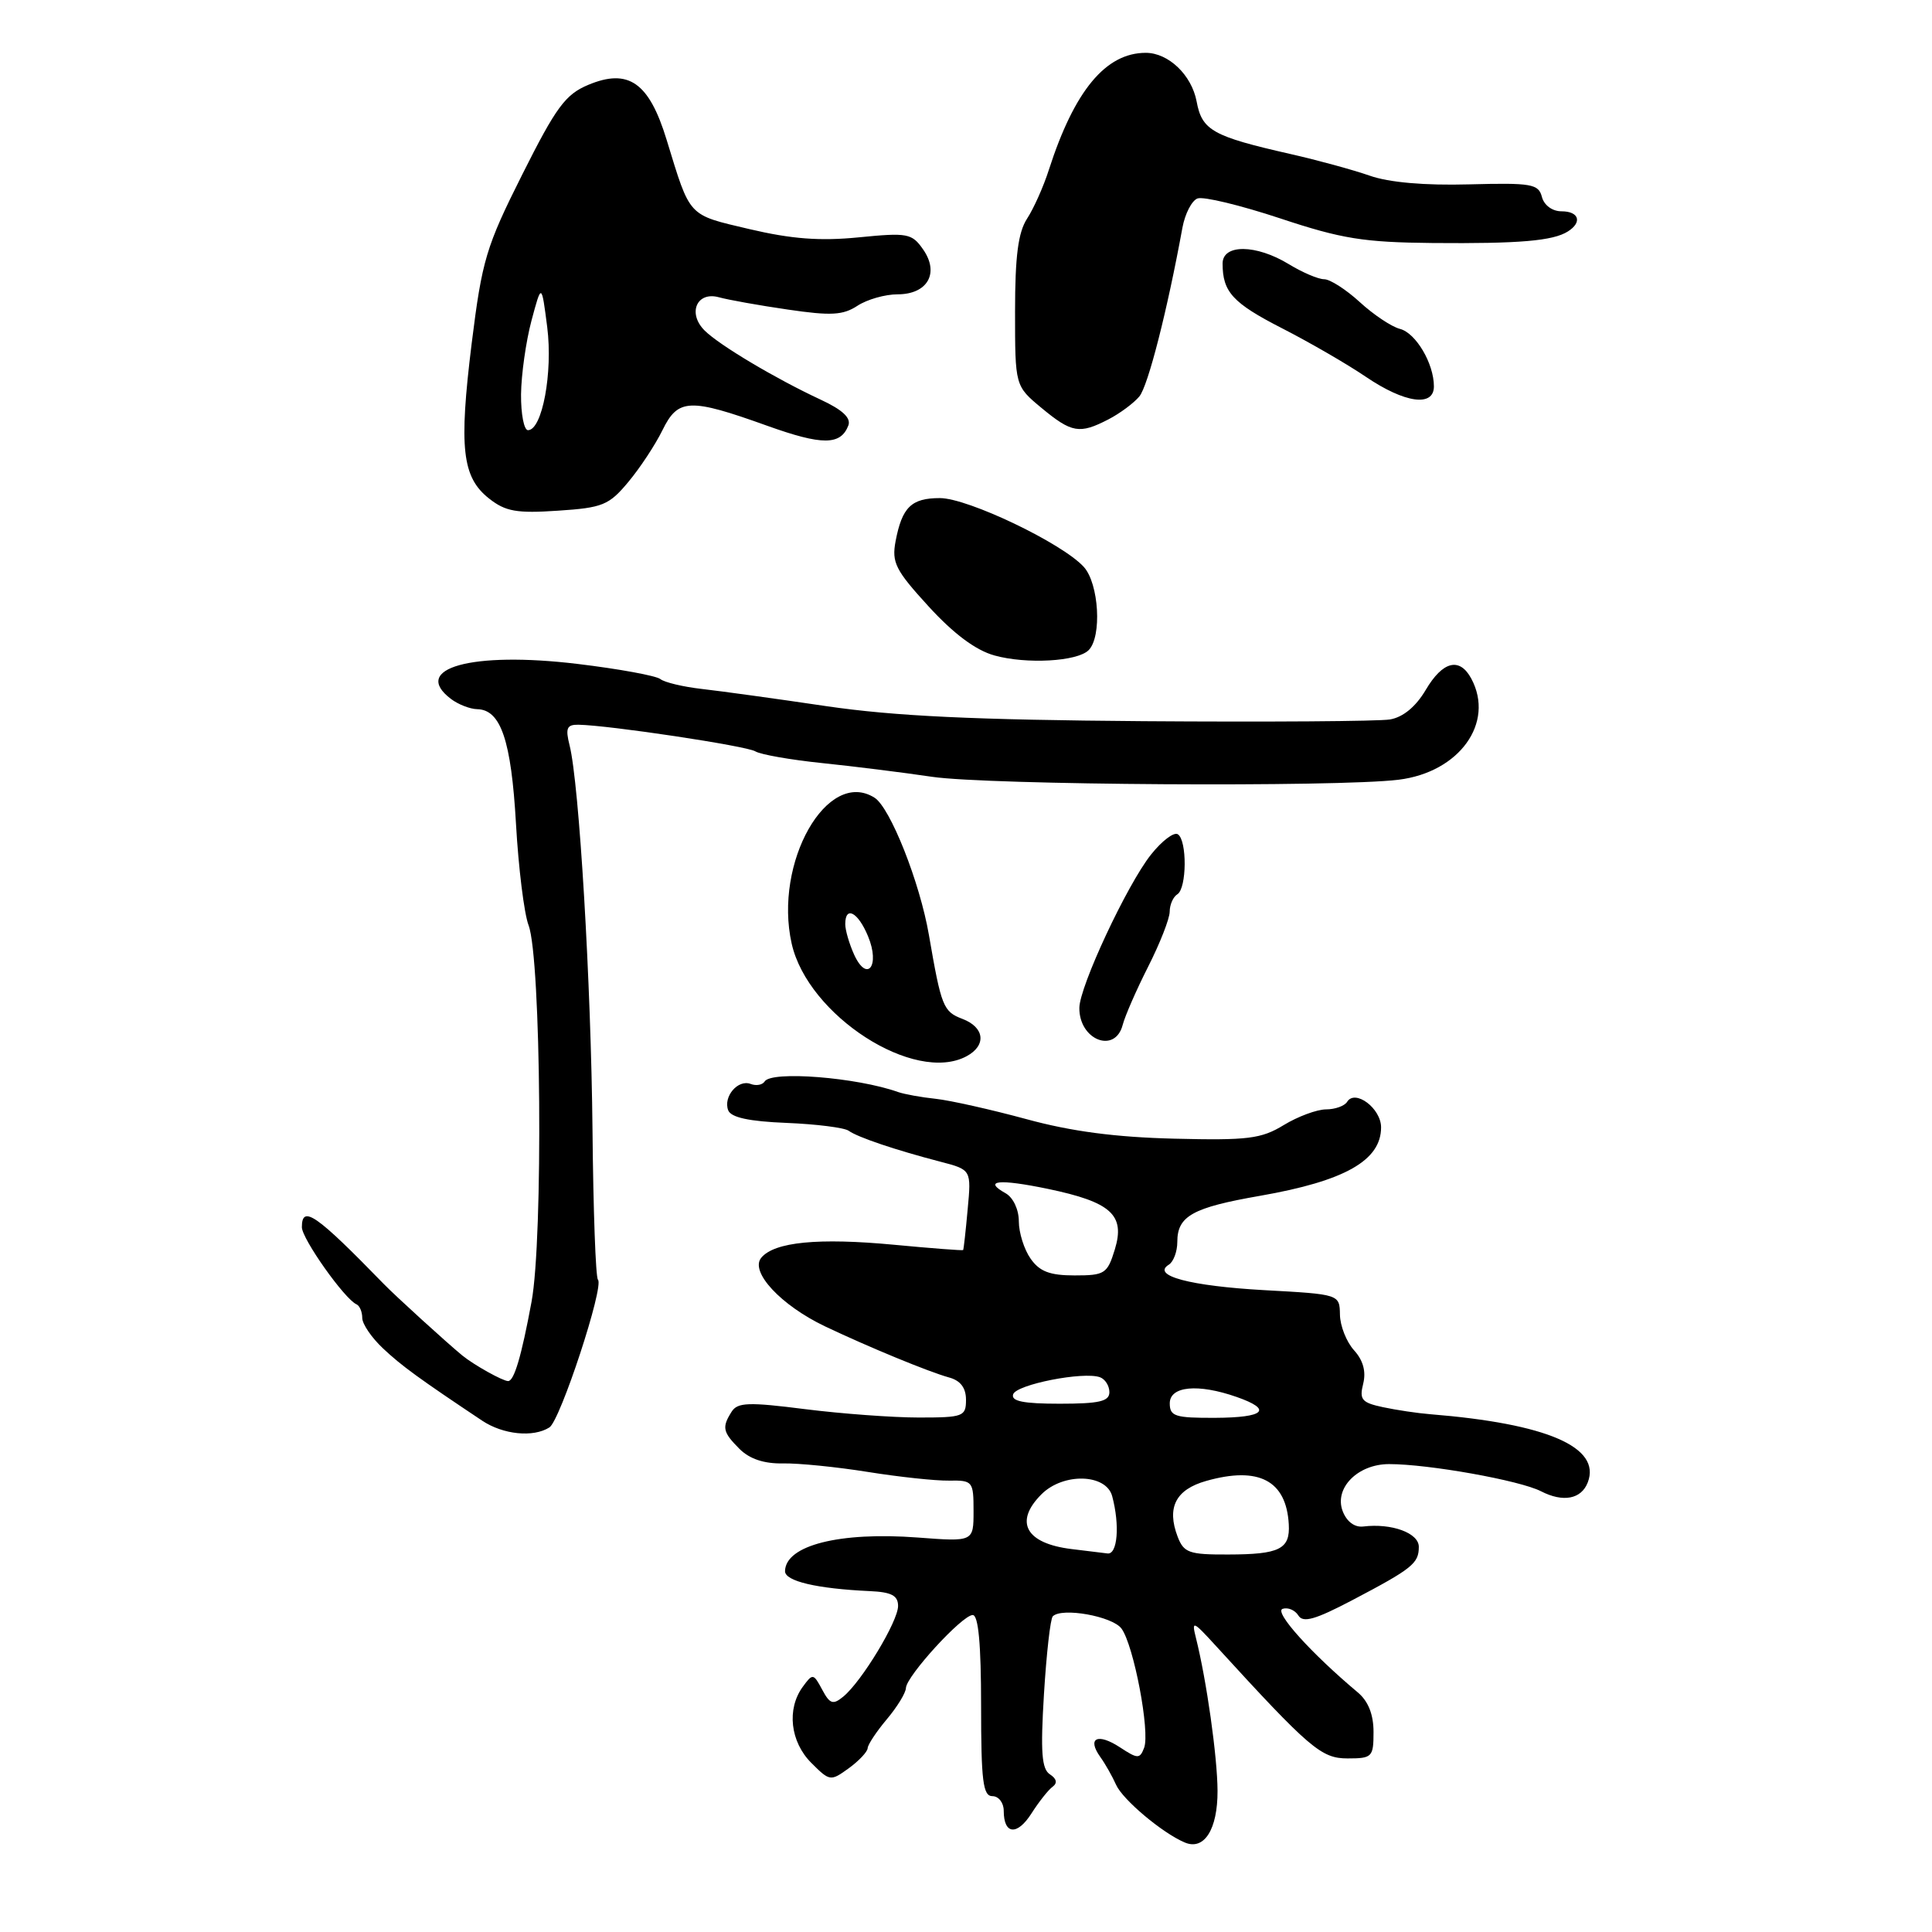 <?xml version="1.0" encoding="UTF-8" standalone="no"?>
<!DOCTYPE svg PUBLIC "-//W3C//DTD SVG 1.1//EN" "http://www.w3.org/Graphics/SVG/1.1/DTD/svg11.dtd" >
<svg xmlns="http://www.w3.org/2000/svg" xmlns:xlink="http://www.w3.org/1999/xlink" version="1.1" viewBox="0 0 256 256">
 <g >
 <path fill="currentColor"
d=" M 161.33 237.29 C 161.31 232.80 159.88 222.65 158.46 217.00 C 157.88 214.69 158.08 214.77 161.03 218.00 C 173.56 231.71 175.07 233.00 178.56 233.00 C 181.82 233.00 182.00 232.82 182.00 229.50 C 182.00 227.18 181.30 225.41 179.91 224.25 C 173.71 219.05 168.78 213.57 169.95 213.18 C 170.65 212.95 171.59 213.34 172.04 214.06 C 172.66 215.07 174.27 214.61 179.17 212.04 C 187.16 207.84 188.00 207.16 188.00 204.96 C 188.00 203.13 184.40 201.81 180.64 202.27 C 179.49 202.41 178.44 201.62 177.91 200.23 C 176.76 197.19 179.90 194.00 184.06 194.00 C 189.32 194.00 201.38 196.16 204.19 197.60 C 207.12 199.11 209.54 198.65 210.39 196.42 C 212.18 191.75 204.99 188.64 189.50 187.39 C 187.85 187.26 185.04 186.84 183.26 186.46 C 180.44 185.86 180.10 185.46 180.63 183.35 C 181.03 181.73 180.63 180.25 179.41 178.91 C 178.41 177.80 177.57 175.68 177.55 174.20 C 177.50 171.50 177.50 171.50 167.50 170.95 C 157.70 170.40 152.53 169.03 154.87 167.58 C 155.49 167.20 156.00 165.84 156.00 164.56 C 156.00 161.13 158.01 160.01 166.97 158.45 C 178.19 156.49 183.00 153.77 183.00 149.38 C 183.00 146.87 179.56 144.28 178.50 146.00 C 178.16 146.55 176.90 147.00 175.69 147.00 C 174.49 147.01 171.97 147.94 170.10 149.08 C 167.12 150.90 165.36 151.12 155.60 150.88 C 147.81 150.69 141.96 149.92 136.00 148.29 C 131.32 147.02 125.92 145.81 124.00 145.60 C 122.08 145.40 119.83 144.99 119.00 144.70 C 113.51 142.75 102.21 141.86 101.32 143.30 C 101.03 143.76 100.20 143.91 99.47 143.63 C 97.79 142.98 95.80 145.31 96.49 147.12 C 96.86 148.07 99.24 148.59 104.21 148.79 C 108.16 148.95 111.87 149.42 112.45 149.83 C 113.66 150.70 118.71 152.40 124.60 153.93 C 128.71 155.00 128.71 155.00 128.22 160.25 C 127.96 163.14 127.69 165.56 127.62 165.64 C 127.55 165.72 123.45 165.41 118.50 164.94 C 108.43 163.99 102.61 164.56 100.87 166.66 C 99.33 168.51 103.47 172.96 109.32 175.75 C 115.11 178.50 123.06 181.78 125.75 182.52 C 127.27 182.93 128.00 183.90 128.00 185.48 C 128.00 187.69 127.64 187.83 121.75 187.83 C 118.31 187.83 111.53 187.33 106.68 186.72 C 99.21 185.77 97.73 185.82 96.95 187.05 C 95.63 189.13 95.76 189.76 97.99 191.99 C 99.32 193.32 101.25 193.96 103.74 193.91 C 105.81 193.87 110.88 194.38 115.00 195.04 C 119.12 195.70 123.96 196.22 125.75 196.19 C 128.89 196.14 129.00 196.28 129.00 200.22 C 129.00 204.29 129.00 204.29 121.60 203.73 C 111.26 202.95 104.09 204.76 104.02 208.18 C 103.99 209.51 108.23 210.51 115.25 210.83 C 118.13 210.96 119.00 211.42 119.00 212.80 C 119.00 214.84 114.18 222.81 111.74 224.81 C 110.38 225.93 109.96 225.80 108.94 223.88 C 107.78 221.72 107.69 221.71 106.37 223.51 C 104.22 226.45 104.71 230.80 107.50 233.59 C 109.95 236.04 110.05 236.05 112.47 234.30 C 113.83 233.31 114.95 232.11 114.97 231.64 C 114.99 231.17 116.13 229.45 117.50 227.82 C 118.88 226.18 120.02 224.32 120.04 223.67 C 120.10 222.09 127.49 214.00 128.89 214.00 C 129.64 214.00 130.00 217.85 130.00 226.00 C 130.00 236.00 130.25 238.00 131.50 238.00 C 132.32 238.00 133.00 238.87 133.00 239.94 C 133.00 243.10 134.78 243.27 136.68 240.28 C 137.66 238.75 138.91 237.16 139.48 236.75 C 140.14 236.26 140.01 235.69 139.12 235.11 C 138.03 234.41 137.86 232.17 138.33 224.48 C 138.66 219.12 139.18 214.48 139.50 214.17 C 140.70 212.96 147.39 214.16 148.60 215.79 C 150.23 218.00 152.41 229.49 151.60 231.60 C 151.03 233.08 150.76 233.08 148.40 231.53 C 145.44 229.59 144.00 230.29 145.79 232.80 C 146.46 233.73 147.40 235.40 147.89 236.50 C 148.77 238.47 154.02 242.89 156.99 244.14 C 159.56 245.23 161.35 242.41 161.33 237.29 Z  M 72.80 189.14 C 74.24 188.23 80.09 170.42 79.23 169.56 C 78.93 169.26 78.61 160.35 78.51 149.76 C 78.32 130.30 76.75 103.81 75.47 98.75 C 74.90 96.48 75.11 96.01 76.64 96.03 C 80.73 96.10 98.93 98.84 100.09 99.56 C 100.78 99.98 104.75 100.68 108.92 101.11 C 113.09 101.54 119.65 102.36 123.50 102.93 C 130.92 104.03 177.18 104.32 185.31 103.32 C 193.37 102.33 198.09 95.78 194.96 89.93 C 193.41 87.04 191.17 87.59 188.91 91.43 C 187.60 93.64 185.92 95.03 184.19 95.33 C 182.71 95.58 168.00 95.68 151.50 95.56 C 128.99 95.39 118.51 94.89 109.50 93.57 C 102.90 92.59 95.47 91.57 93.00 91.29 C 90.53 91.01 88.05 90.42 87.50 89.98 C 86.95 89.54 82.00 88.63 76.50 87.97 C 62.52 86.29 54.39 88.54 59.75 92.61 C 60.71 93.34 62.28 93.95 63.23 93.97 C 66.36 94.03 67.74 98.10 68.37 109.14 C 68.70 115.00 69.45 121.06 70.04 122.61 C 71.70 126.97 71.99 164.14 70.43 172.50 C 69.09 179.74 68.12 183.00 67.33 183.00 C 66.62 183.00 62.79 180.86 61.26 179.61 C 59.29 178.00 52.41 171.74 50.84 170.12 C 41.88 160.91 40.00 159.60 40.00 162.61 C 40.00 164.14 45.66 172.14 47.24 172.83 C 47.66 173.02 48.00 173.83 48.00 174.63 C 48.00 175.44 49.24 177.25 50.75 178.67 C 53.23 181.00 55.53 182.67 63.88 188.24 C 66.67 190.10 70.66 190.50 72.80 189.14 Z  M 128.07 139.96 C 130.74 138.53 130.48 136.13 127.53 135.01 C 124.98 134.04 124.73 133.40 123.09 123.91 C 121.89 116.92 117.96 107.01 115.88 105.70 C 109.62 101.75 102.49 114.30 104.90 125.03 C 107.04 134.56 121.16 143.66 128.07 139.96 Z  M 148.76 135.81 C 149.07 134.61 150.60 131.12 152.15 128.06 C 153.70 125.00 154.98 121.74 154.99 120.81 C 154.99 119.88 155.45 118.84 156.00 118.50 C 157.27 117.72 157.31 111.31 156.06 110.54 C 155.54 110.22 153.95 111.43 152.52 113.23 C 149.36 117.19 143.04 130.71 143.02 133.55 C 142.98 137.80 147.75 139.68 148.76 135.81 Z  M 144.25 86.15 C 146.03 84.37 145.62 77.34 143.61 75.12 C 140.77 71.99 128.26 66.00 124.54 66.00 C 120.76 66.00 119.53 67.20 118.67 71.71 C 118.14 74.54 118.65 75.55 123.05 80.36 C 126.36 83.98 129.28 86.16 131.76 86.85 C 136.00 88.03 142.74 87.66 144.25 86.15 Z  M 83.25 63.87 C 84.80 62.02 86.84 58.92 87.78 57.00 C 89.85 52.78 91.36 52.72 101.67 56.42 C 108.95 59.03 111.39 59.02 112.41 56.38 C 112.79 55.38 111.64 54.30 108.73 52.95 C 102.80 50.19 95.30 45.73 93.36 43.79 C 91.07 41.50 92.33 38.58 95.26 39.39 C 96.49 39.73 100.60 40.47 104.40 41.02 C 110.11 41.86 111.70 41.77 113.61 40.52 C 114.89 39.68 117.28 39.00 118.93 39.00 C 122.91 39.00 124.51 36.18 122.31 33.04 C 120.83 30.92 120.26 30.81 113.79 31.45 C 108.66 31.96 104.89 31.67 99.31 30.36 C 91.06 28.41 91.51 28.89 88.33 18.52 C 86.01 10.93 83.28 9.02 77.96 11.24 C 74.92 12.51 73.69 14.18 69.21 23.11 C 64.40 32.69 63.88 34.44 62.50 45.50 C 60.79 59.36 61.22 63.25 64.82 66.07 C 66.98 67.77 68.46 68.04 73.92 67.67 C 79.86 67.28 80.69 66.94 83.25 63.87 Z  M 146.87 55.57 C 148.40 54.78 150.24 53.41 150.97 52.53 C 152.12 51.15 154.67 41.16 156.68 30.16 C 157.02 28.33 157.91 26.59 158.67 26.30 C 159.43 26.00 164.35 27.19 169.61 28.93 C 177.79 31.65 180.68 32.11 189.83 32.20 C 201.31 32.30 205.78 31.92 207.75 30.67 C 209.69 29.45 209.23 28.00 206.91 28.00 C 205.69 28.00 204.60 27.20 204.31 26.09 C 203.86 24.37 202.94 24.21 194.66 24.43 C 188.79 24.59 184.06 24.18 181.50 23.28 C 179.30 22.51 174.57 21.22 171.00 20.41 C 160.69 18.07 159.27 17.28 158.56 13.45 C 157.90 9.94 154.83 7.00 151.82 7.00 C 146.51 7.00 142.36 12.01 138.98 22.50 C 138.28 24.70 136.98 27.61 136.10 28.96 C 134.91 30.79 134.50 33.93 134.50 41.28 C 134.50 51.14 134.50 51.14 138.00 54.05 C 142.01 57.37 143.04 57.55 146.87 55.57 Z  M 190.00 51.20 C 190.00 48.17 187.61 44.12 185.50 43.58 C 184.40 43.30 182.01 41.71 180.19 40.04 C 178.37 38.37 176.24 37.00 175.46 37.00 C 174.68 37.00 172.57 36.10 170.77 35.00 C 166.44 32.36 162.00 32.32 162.00 34.92 C 162.00 38.69 163.34 40.15 169.88 43.50 C 173.52 45.36 178.53 48.26 181.00 49.94 C 186.14 53.42 190.00 53.96 190.00 51.20 Z  M 142.00 205.26 C 135.91 204.52 134.34 201.66 138.00 198.00 C 140.89 195.11 146.57 195.27 147.37 198.25 C 148.40 202.10 148.08 206.01 146.75 205.84 C 146.06 205.75 143.93 205.49 142.00 205.26 Z  M 156.04 203.61 C 154.57 199.75 155.79 197.37 159.83 196.23 C 166.79 194.26 170.44 196.17 170.77 201.97 C 170.96 205.27 169.56 205.97 162.73 205.98 C 157.55 206.00 156.86 205.75 156.04 203.61 Z  M 155.00 185.95 C 155.00 183.67 158.73 183.31 163.85 185.10 C 168.69 186.79 167.61 187.84 161.00 187.87 C 155.71 187.89 155.00 187.67 155.00 185.95 Z  M 134.25 184.75 C 134.68 183.45 143.56 181.70 145.75 182.49 C 146.44 182.74 147.00 183.63 147.00 184.47 C 147.00 185.69 145.66 186.00 140.42 186.00 C 135.60 186.00 133.94 185.67 134.25 184.75 Z  M 136.56 166.78 C 135.70 165.56 135.00 163.33 135.00 161.83 C 135.00 160.27 134.25 158.68 133.26 158.12 C 130.19 156.41 132.33 156.18 138.84 157.53 C 147.23 159.28 149.12 160.98 147.72 165.56 C 146.73 168.78 146.39 169.00 142.39 169.00 C 139.10 169.00 137.75 168.48 136.56 166.78 Z  M 113.17 126.48 C 112.53 125.06 112.00 123.25 112.00 122.45 C 112.00 119.96 113.70 120.86 115.02 124.06 C 116.65 127.98 114.90 130.27 113.17 126.48 Z  M 69.04 52.25 C 69.07 49.64 69.69 45.25 70.42 42.50 C 71.76 37.50 71.76 37.50 72.51 43.35 C 73.27 49.35 71.85 57.00 69.96 57.00 C 69.43 57.00 69.02 54.86 69.04 52.25 Z "/>
</g>
</svg>